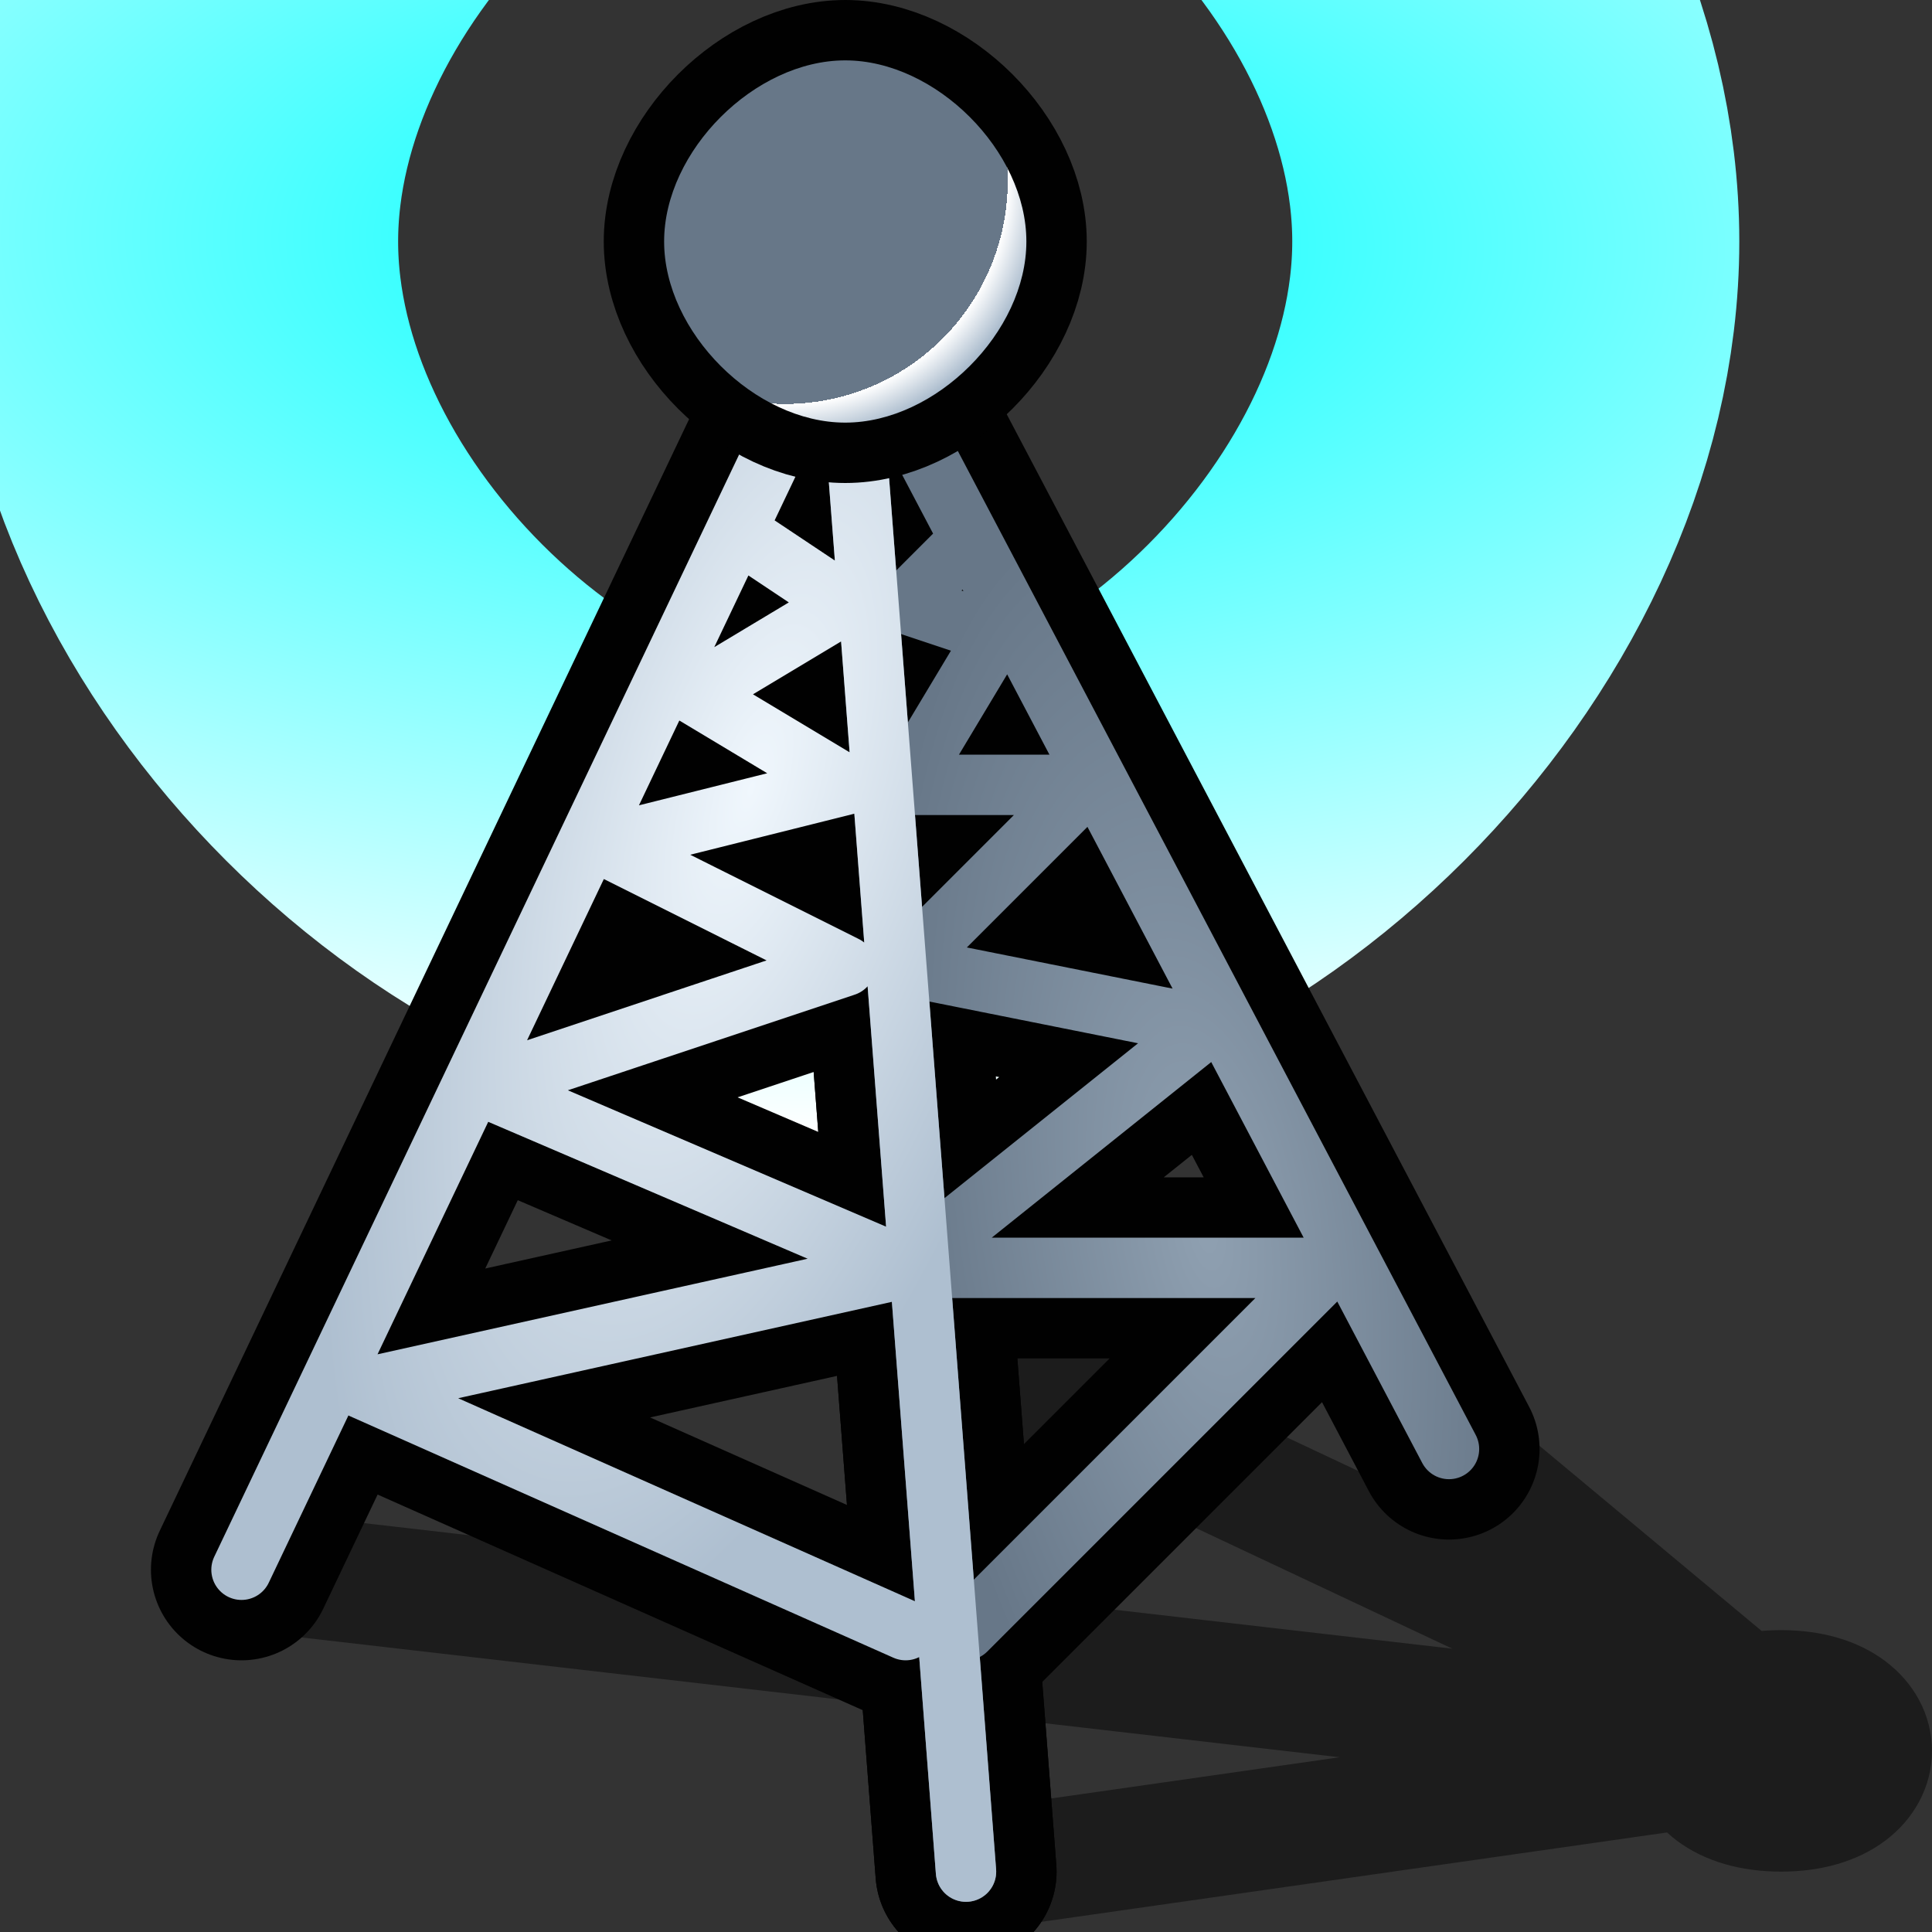 <?xml version="1.0" encoding="UTF-8" standalone="no"?>
<svg
   xmlns:dc="http://purl.org/dc/elements/1.1/"
   xmlns:cc="http://creativecommons.org/ns#"
   xmlns:rdf="http://www.w3.org/1999/02/22-rdf-syntax-ns#"
   xmlns:svg="http://www.w3.org/2000/svg"
   xmlns="http://www.w3.org/2000/svg"
   xmlns:xlink="http://www.w3.org/1999/xlink"
   xmlns:sodipodi="http://sodipodi.sourceforge.net/DTD/sodipodi-0.dtd"
   xmlns:inkscape="http://www.inkscape.org/namespaces/inkscape"
   version="1.1"
   width="64"
   height="64"
   color-interpolation="linearRGB"
   id="svg2"
   inkscape:version="0.91 r13725"
   sodipodi:docname="retrosmart-misc-antenna-receive.svg">
  <rect width="100%" height="100%" fill="#333333" stroke="none"/>
  <defs
     id="defs50">
    <linearGradient
       inkscape:collect="always"
       id="linearGradient7529">
      <stop
         style="stop-color:#00ffff;stop-opacity:1"
         offset="0"
         id="stop7531" />
      <stop
         style="stop-color:#ffffff;stop-opacity:1"
         offset="1"
         id="stop7533" />
    </linearGradient>
    <linearGradient
       y2="2"
       x2="22"
       y1="14"
       x1="22"
       gradientUnits="userSpaceOnUse"
       id="gradient0"
       gradientTransform="matrix(3.702,0,0,3.702,-75.667,-21.619)">
      <stop
         id="stop7"
         stop-opacity="0"
         stop-color="#ff0505"
         offset="0.333" />
      <stop
         id="stop9"
         stop-opacity="0"
         stop-color="#ff0606"
         offset="0.826" />
      <stop
         id="stop11"
         stop-color="#ff0606"
         offset="0.489" />
    </linearGradient>
    <radialGradient
       gradientTransform="matrix(0.154,-0.025,-0.059,-0.37,39.964,40.64)"
       r="64"
       cy="0"
       cx="0"
       gradientUnits="userSpaceOnUse"
       id="gradient1">
      <stop
         id="stop22"
         stop-color="#8fa0b1"
         offset="0" />
      <stop
         id="stop24"
         stop-color="#677788"
         offset="1" />
    </radialGradient>
    <radialGradient
       gradientTransform="matrix(0.172,0.054,-0.139,0.448,24.886,26.123)"
       r="64"
       cy="0"
       cx="0"
       gradientUnits="userSpaceOnUse"
       id="gradient2">
      <stop
         id="stop29"
         stop-color="#f0f7fd"
         offset="0" />
      <stop
         id="stop31"
         stop-color="#aebfd0"
         offset="1" />
    </radialGradient>
    <radialGradient
       gradientTransform="matrix(0.141,0,0,0.141,26,6)"
       r="64"
       cy="0"
       cx="0"
       gradientUnits="userSpaceOnUse"
       id="gradient3">
      <stop
         id="stop38"
         stop-color="#677788"
         offset="0.818" />
      <stop
         id="stop40"
         stop-color="#8ea5bc"
         offset="0.614" />
      <stop
         id="stop42"
         stop-color="#ffffff"
         offset="0.004" />
      <stop
         id="stop44"
         stop-color="#8ea5bc"
         offset="1" />
    </radialGradient>
    <radialGradient
       inkscape:collect="always"
       xlink:href="#linearGradient7529"
       id="radialGradient7535"
       cx="27.998"
       cy="7.999"
       fx="27.998"
       fy="7.999"
       r="29.618"
       gradientUnits="userSpaceOnUse"
       gradientTransform="matrix(2.083,0.02,-0.01,1,-30.254,-0.567)" />
  </defs>
  <sodipodi:namedview
     pagecolor="#ffffff"
     bordercolor="#666666"
     borderopacity="1"
     objecttolerance="10"
     gridtolerance="10"
     guidetolerance="10"
     inkscape:pageopacity="0"
     inkscape:pageshadow="2"
     inkscape:window-width="1364"
     inkscape:window-height="704"
     id="namedview48"
     showgrid="false"
     inkscape:zoom="12.061854"
     inkscape:cx="15.501708"
     inkscape:cy="50.42972"
     inkscape:window-x="2"
     inkscape:window-y="30"
     inkscape:window-maximized="1"
     inkscape:current-layer="svg2" />
  <path
     inkscape:connector-curvature="0"
     id="path13"
     d="m 27.998,-14.214 c -11.107,0 -22.214,11.107 -22.214,22.214 0,11.107 11.107,22.214 22.214,22.214 11.107,0 22.214,-11.107 22.214,-22.214 0,-11.107 -11.107,-22.214 -22.214,-22.214 z"
     style="fill:none;stroke:url(#radialGradient7535);stroke-width:14.809;stroke-opacity:1" />
  <path
     inkscape:connector-curvature="0"
     id="path15"
     d="m 8,52 52,6 -28,4 M 26,42 60,58 48,48 m 11,8 c -4,0 -4,4 0,4 4,0 4,-4 0,-4 z"
     style="fill:none;stroke:#000000;stroke-width:4;stroke-linecap:round;stroke-linejoin:round;stroke-opacity:0.447" />
  <path
     inkscape:connector-curvature="0"
     id="path17"
     d="M 32,62 28,10 48,48 m -16,6 12,-12 -14,0 10,-8 -10,-2 6,-6 -6,0 3,-5 -3,-1 2,-2"
     style="fill:none;stroke:#010101;stroke-width:6;stroke-linecap:round;stroke-linejoin:round" />
  <path
     inkscape:connector-curvature="0"
     id="path19"
     d="M 8,52 28,10 32,62 M 30,54 12,46 30,42 16,36 28,32 20,28 28,26 23,23 28,20 25,18"
     style="fill:none;stroke:#010101;stroke-width:6;stroke-linecap:round;stroke-linejoin:round" />
  <path
     inkscape:connector-curvature="0"
     id="path26"
     d="M 32,62 28,10 48,48 m -16,6 12,-12 -14,0 10,-8 -10,-2 6,-6 -6,0 3,-5 -3,-1 2,-2"
     style="fill:none;stroke:url(#gradient1);stroke-width:2;stroke-linecap:round;stroke-linejoin:round" />
  <path
     inkscape:connector-curvature="0"
     id="path33"
     d="M 8,52 28,10 32,62 M 30,54 12,46 30,42 16,36 28,32 20,28 28,26 23,23 28,20 25,18"
     style="fill:none;stroke:url(#gradient2);stroke-width:2;stroke-linecap:round;stroke-linejoin:round" />
  <path
     inkscape:connector-curvature="0"
     id="path35"
     d="m 28,2 c -3,0 -6,3 -6,6 0,3 3,6 6,6 3,0 6,-3 6,-6 0,-3 -3,-6 -6,-6 z"
     style="fill:none;stroke:#010101;stroke-width:4" />
  <path
     inkscape:connector-curvature="0"
     id="path46"
     d="m 28,2 c -3,0 -6,3 -6,6 0,3 3,6 6,6 3,0 6,-3 6,-6 0,-3 -3,-6 -6,-6 z"
     style="fill:url(#gradient3)" />
</svg>

